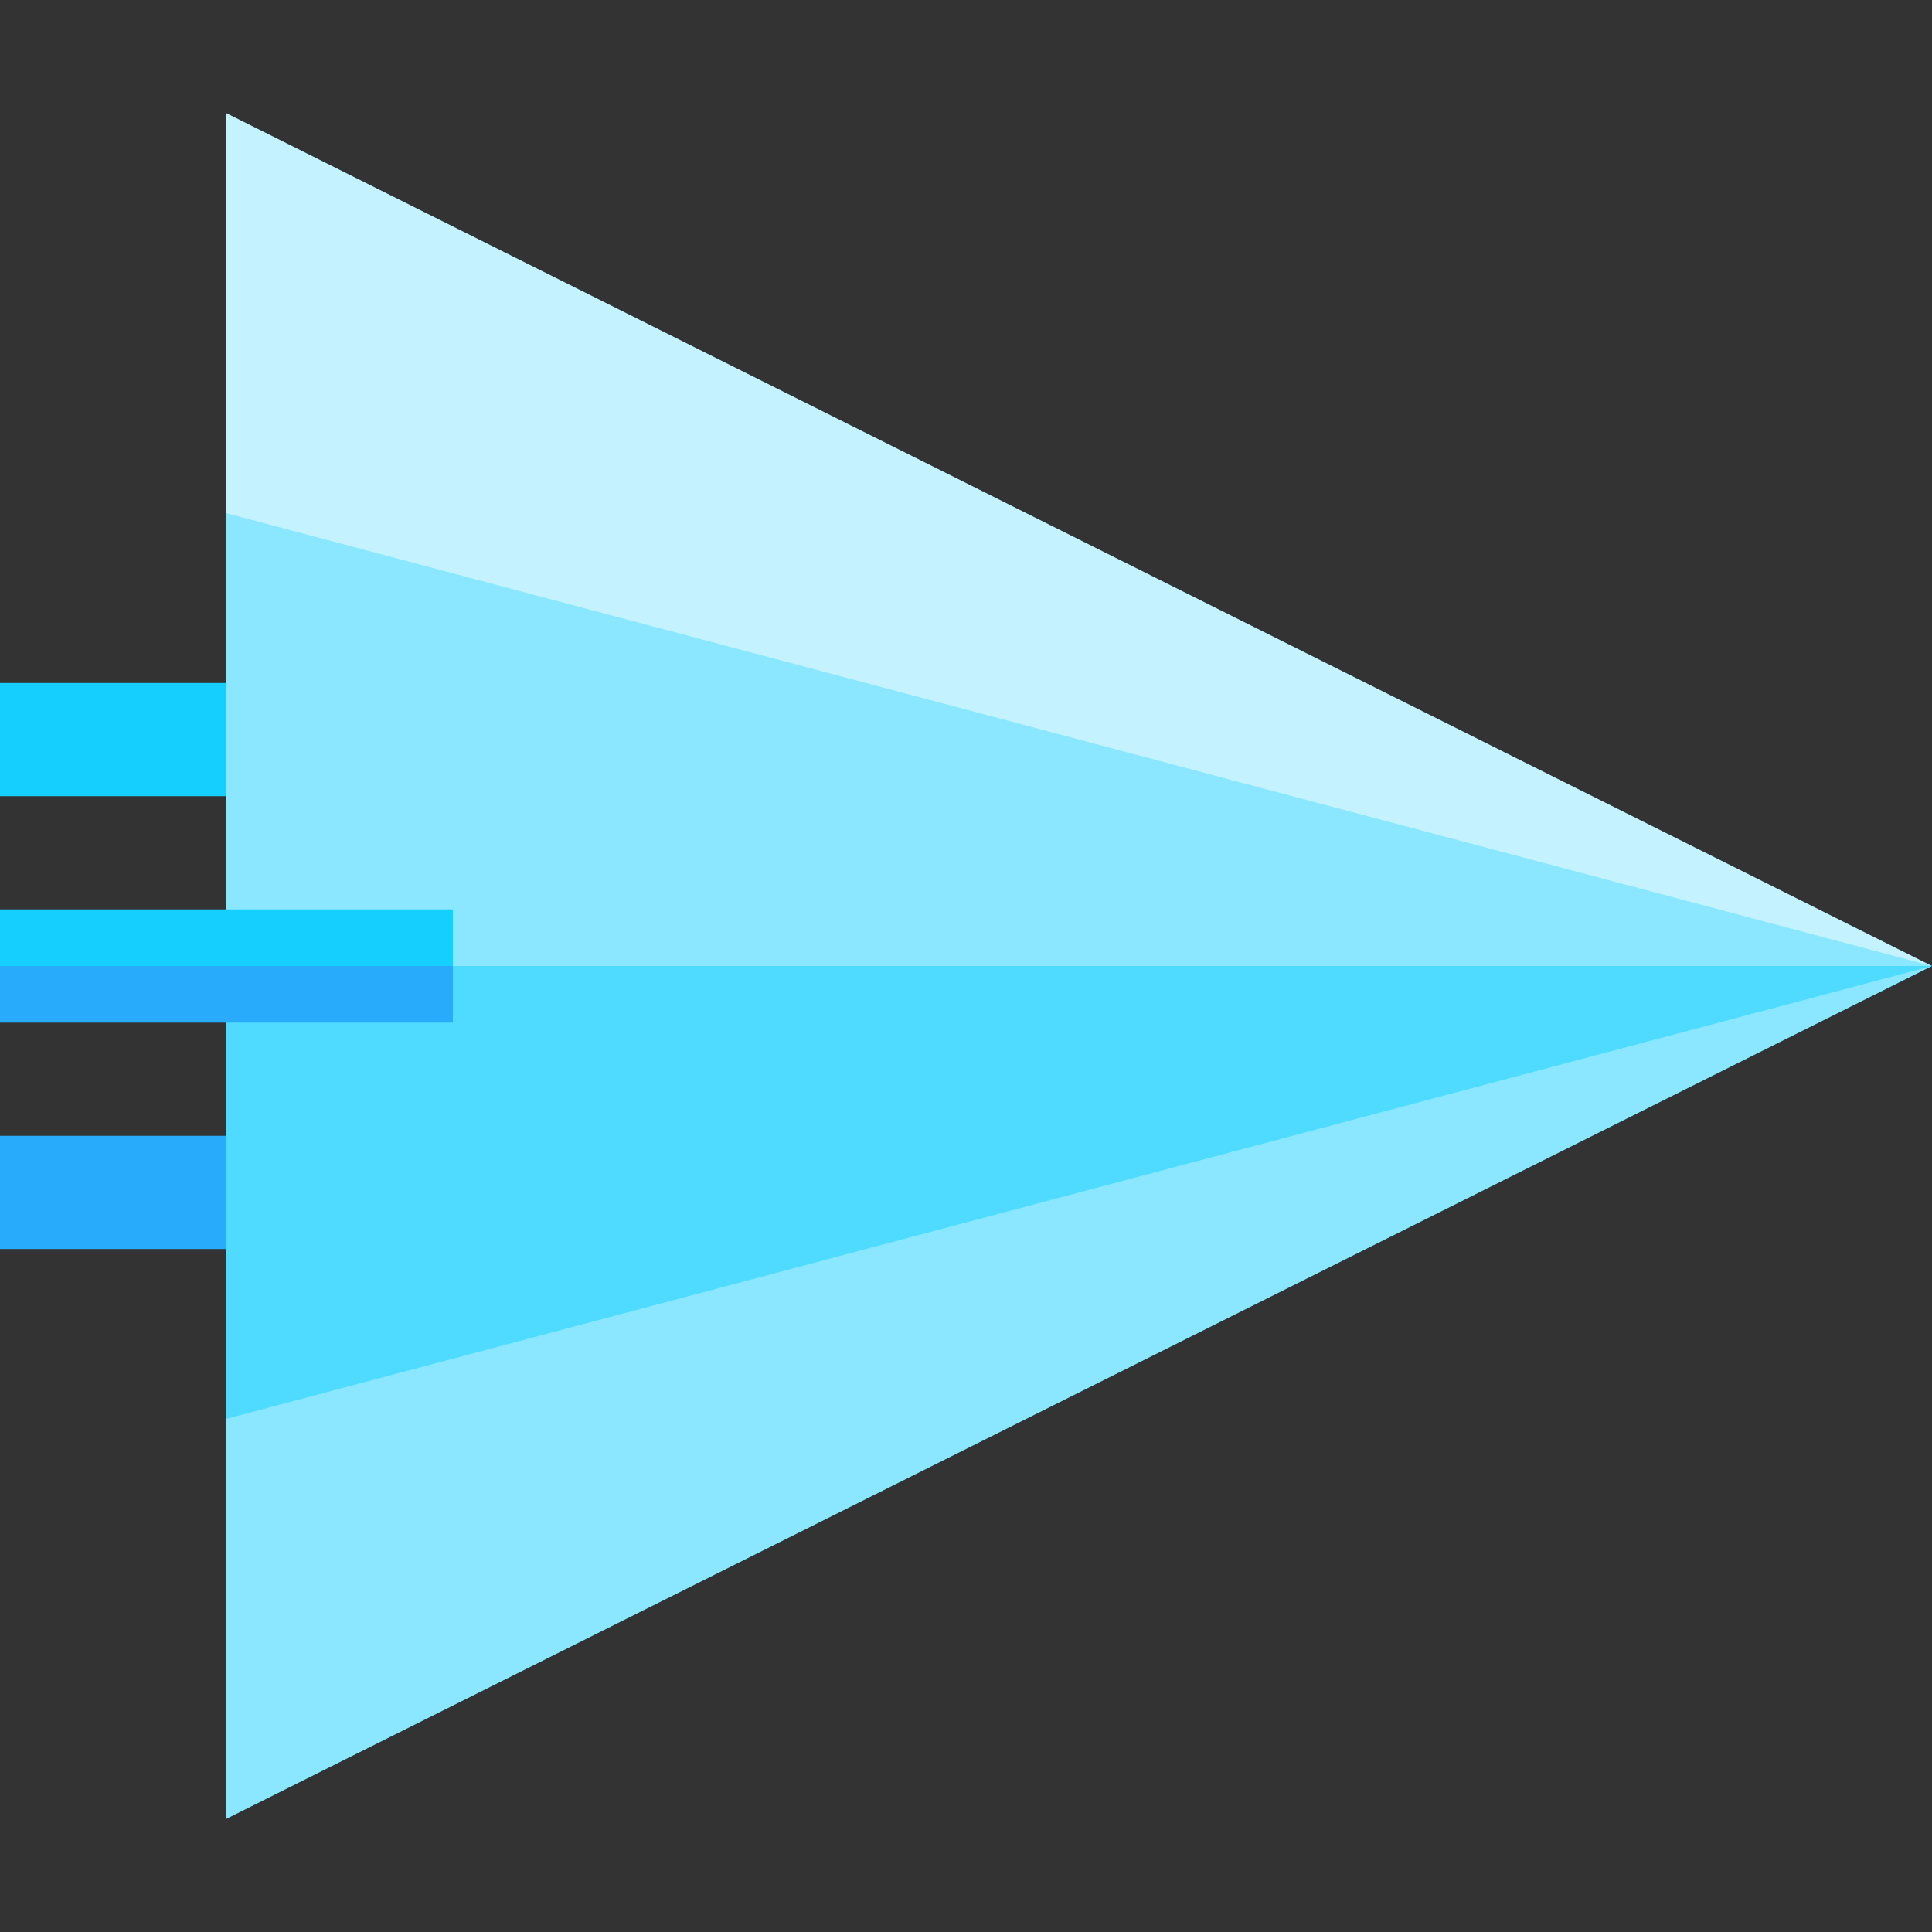 <svg id="Capa_1" enable-background="new 0 0 512 512" height="512" viewBox="0 0 512 512" width="512" xmlns="http://www.w3.org/2000/svg"><rect x="0" y="0" width="512" height="512" fill="#333333" stroke="none"/><g><path d="m0 301h75.001v30h-75.001z" fill="#28abfa"/><path d="m0 181h75.001v30h-75.001z" fill="#14cfff"/><path d="m60 30v106l30 71.156 422 48.844z" fill="#c4f3ff"/><path d="m60 376v106l452-226-422 35.057z" fill="#8ae7ff"/><path d="m60 256v120l452-120-422-60z" fill="#4fdbff"/><path d="m60 136v120h452z" fill="#8ae7ff"/><path d="m0 271h120v-15l-60-10-60 10z" fill="#28abfa"/><path d="m0 241h120v15h-120z" fill="#14cfff"/></g></svg>